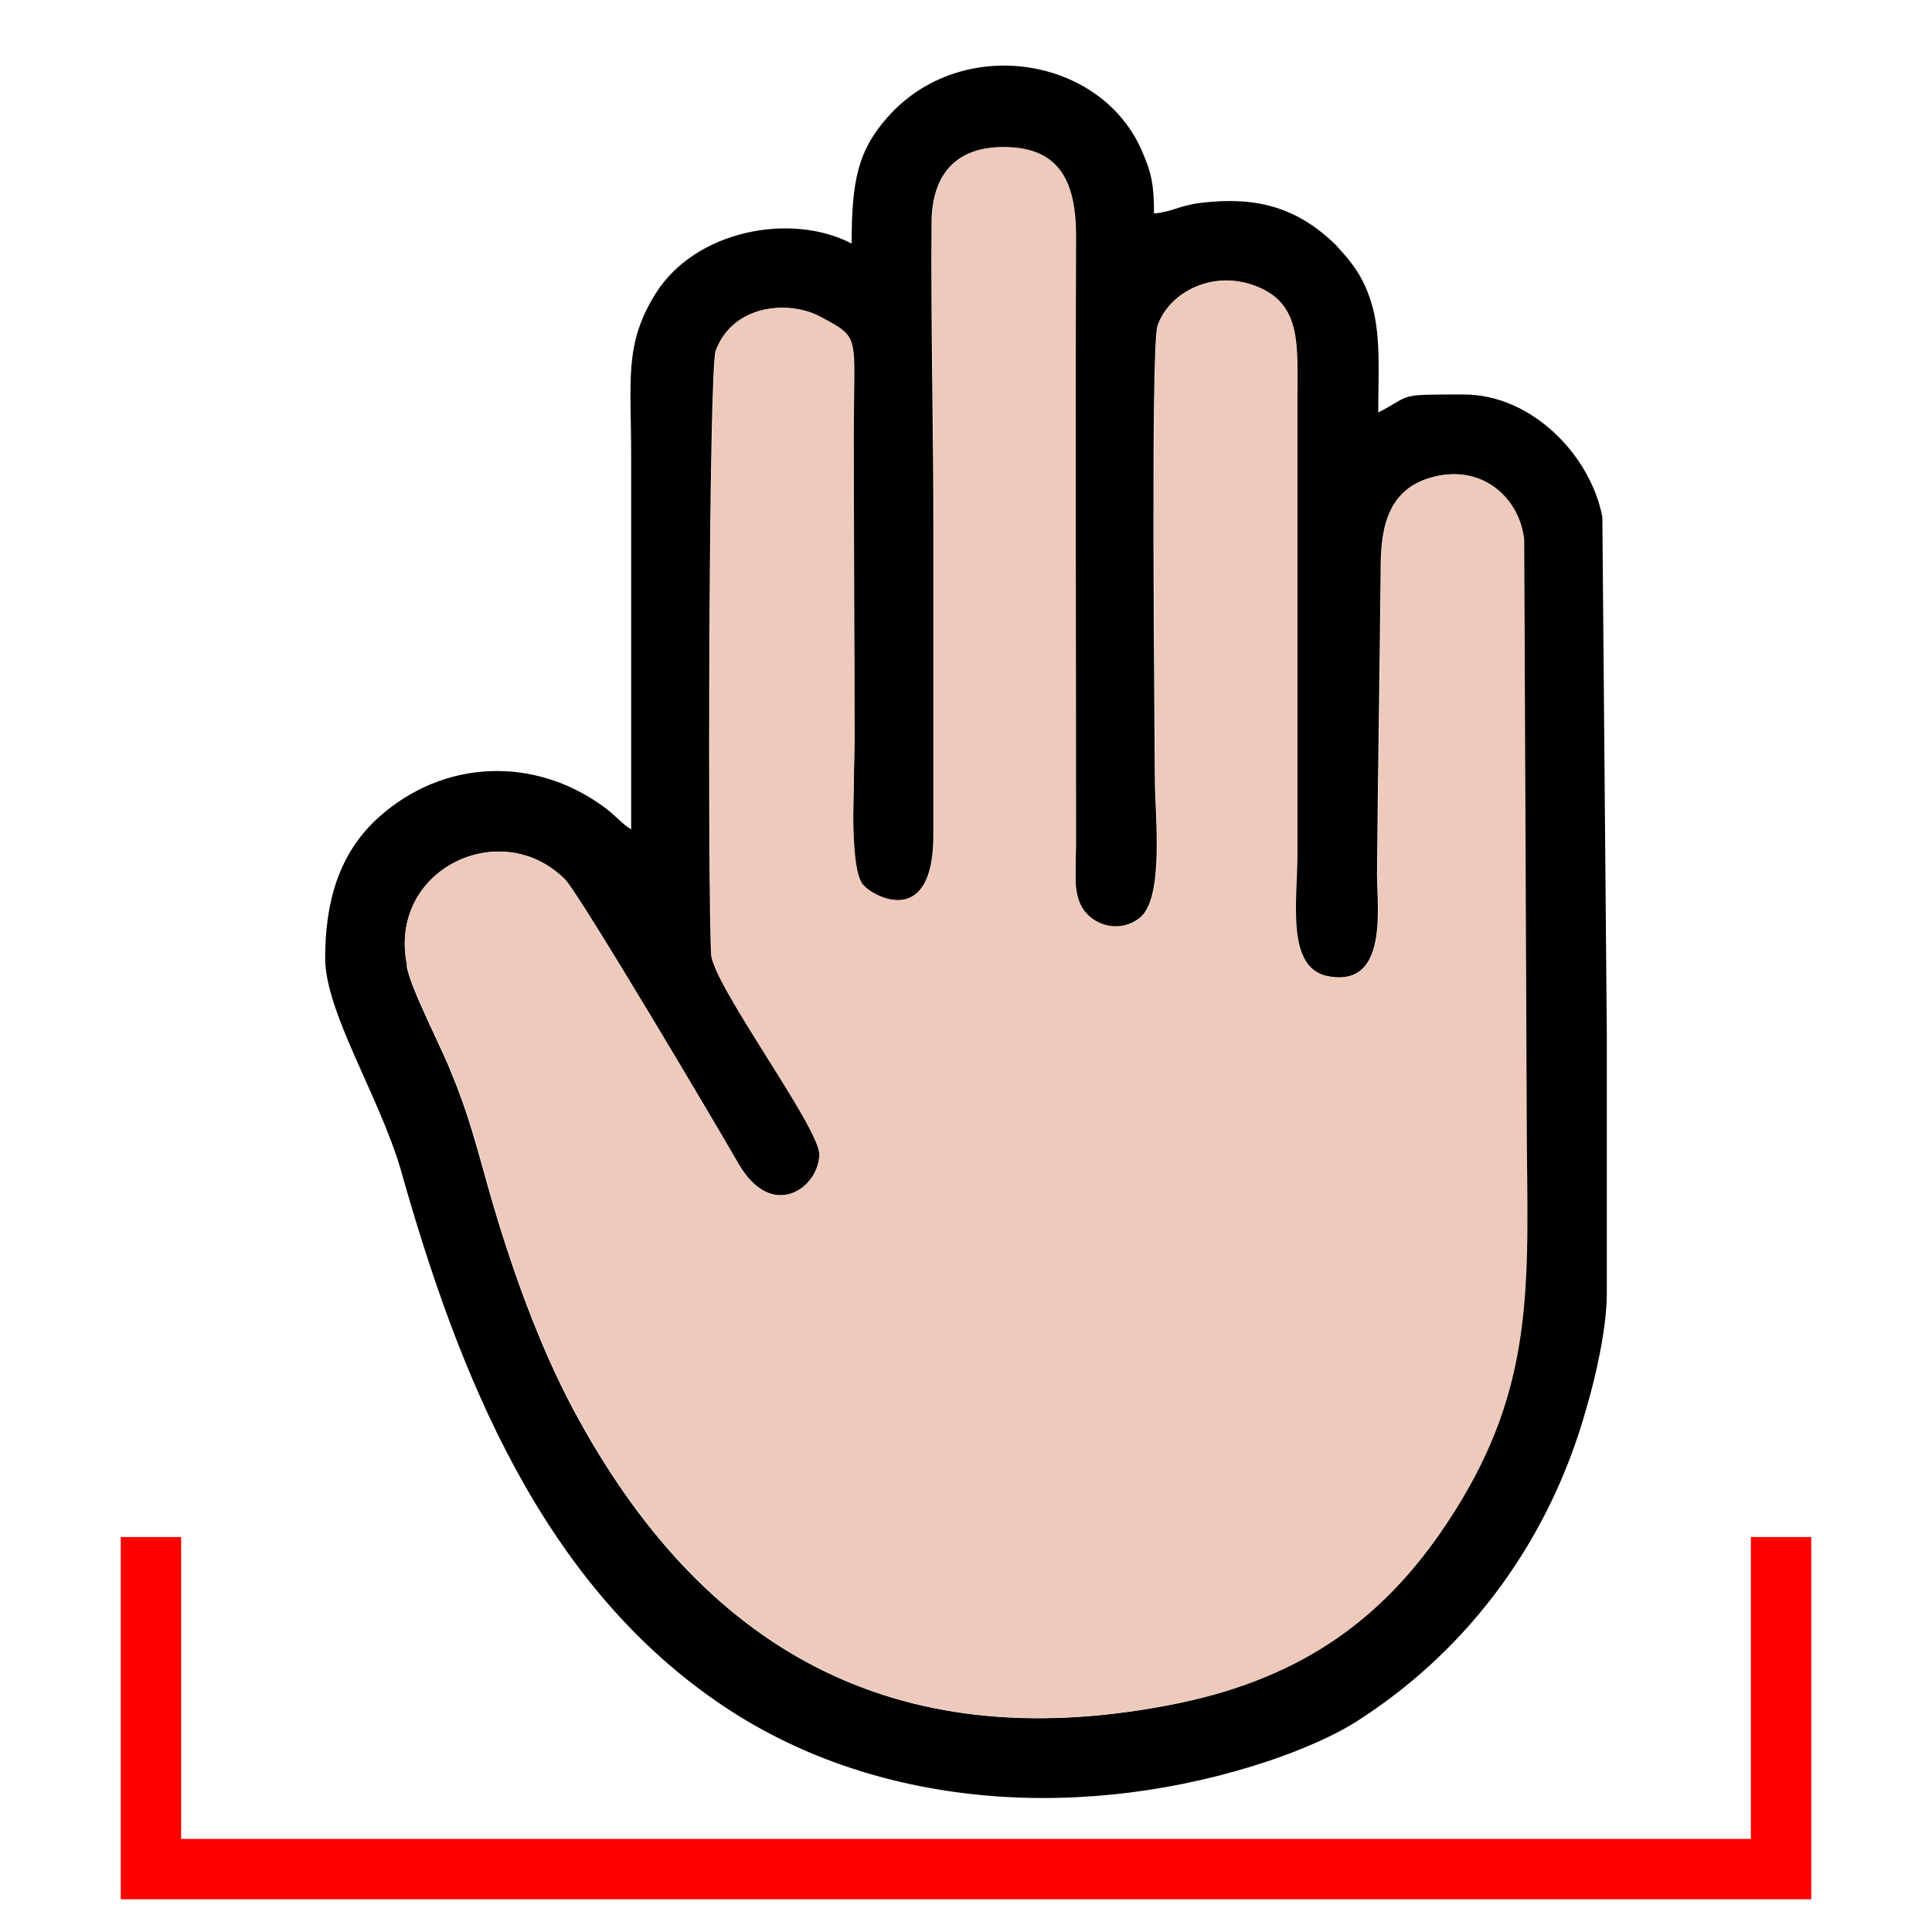 <?xml version="1.0" encoding="UTF-8"?>
<svg xmlns="http://www.w3.org/2000/svg" version="1.1" viewBox="0 0 1600 1600">
    <defs>
        <style>
            .cls-1, .cls-2, .cls-3 {
            stroke: #000;
            }

            .cls-1, .cls-4 {
            fill: none;
            }

            .cls-5 {
            fill: #eecabc;
            }

            .cls-2, .cls-6 {
            fill: red;
            }

            .cls-2, .cls-3 {
            stroke-width: 16px;
            }

            .cls-2, .cls-3, .cls-4 {
            stroke-miterlimit: 10;
            }

            .cls-7 {
            fill: #fff;
            }

            .cls-3 {
            opacity: .5;
            }

            .cls-8 {
            display: none;
            }

            .cls-9 {
            fill: #bf0000;
            }

            .cls-4 {
            stroke: red;
            stroke-width: 99px;
            }
        </style>
    </defs>
    <g>
        <g id="hand">
            <g>
                <g id="svg_5" class="cls-8">
                    <rect class="cls-9" x="1158.7" y="1297"/>
                    <rect class="cls-1" x="1158.7" y="1297"/>
                </g>
                <g id="svg_8" class="cls-8">
                    <g id="svg_6">
                        <ellipse class="cls-9" cx="800" cy="1404.9" rx="725.8" ry="174.9"/>
                    </g>
                    <g id="svg_4">
                        <ellipse class="cls-7" cx="800" cy="1404.9" rx="638.7" ry="125.1"/>
                    </g>
                </g>
                <g id="_图层_x5F_1">
                    <g id="svg_1">
                        <path d="M337.1,799.5c-16.4-79.8,78.3-124.5,131.2-70.8,13.4,14.9,125.2,203.5,143.1,234.8,28.3,49.2,67.8,19.4,67.1-8.2-1.5-23.9-87.2-138.7-89.5-164.7-3-45.5-2.2-483.8,3.7-500.2,14.9-39.5,61.9-41,85.7-28.3,35,18.6,28.3,52.2,28.3,98.4,0,84.2.7,168.5.7,252.7s-5.2,103.6,6.7,119.3c8.2,10.4,59.6,38,58.9-42.5v-253.4c0-84.2-2.2-169.2-1.5-253.4.7-41,22.4-63.4,64.9-61.1,42.5,2.2,54.4,31.3,54.4,73.8-.7,167.7,0,335.4,0,503.2s-3.7,41,6.7,55.2c9.7,12.7,29.8,18.6,46.2,6,20.9-16.4,12.7-85.7,12.7-116.3s-3.7-357.1,2.2-374.2c9.7-28.3,47-47,82.7-32.1,36.5,14.9,32.8,49.2,32.8,92.4v377.9c0,38-9.7,93.9,25.3,100.6,50.7,9.7,41-57.4,41-85,.7-83.5,2.2-167,3-250.5,0-29.1,2.2-68.6,44.7-78.3,39.5-9.7,70.1,17.9,73.8,52.2l2.2,505.4c1.5,122.3,3.7,204.2-66.3,309.4-54.4,82-124.5,130.5-231.1,150.6-227.4,43.2-386.1-47-492-245.2-28.3-52.9-52.2-119.3-70.1-182.6-9.7-34.3-17.1-63.4-30.6-95.4-8.2-21.6-34.3-70.8-37.3-89.5h0ZM705.3,201.7c-49.9-26.1-129.7-11.2-162.5,41.7-26.1,41.7-20.1,71.6-20.1,134.9v308.6c-8.2-5.2-13.4-11.9-21.6-17.9-58.1-43.2-133.4-40.3-187.1,7.5-34.3,30.6-44.7,72.3-44.7,117s44.7,114.1,62.6,175.2c47.7,169.2,117,344.4,268.4,445,131.2,87.2,302.6,93.9,450.2,44.7,24.6-8.2,55.2-20.9,75.3-34.3,92.4-59.6,158-150.6,187.8-257.2,7.5-25.3,17.1-66.3,17.1-96.2v-213.2l-3.7-429.4c-9.7-50.7-58.1-101.4-114.8-101.4s-41.7,0-70.8,14.9c0-30.6,2.2-61.1-4.5-86.5-5.2-19.4-12.7-32.1-24.6-45.5-1.5-1.5-4.5-5.2-6-6.7-32.1-31.3-65.6-40.3-111.1-35-18.6,2.2-23.9,7.5-39.5,8.9,0-23.9-2.2-33.5-8.9-49.2-32.8-81.3-150.6-99.9-211.7-30.6-24.6,27.6-29.8,52.9-29.8,104.4h0Z"/>
                    </g>
                    <g id="svg_2">
                        <path class="cls-5"
                              d="M589,790.6c2.2,26.1,88,140.9,89.5,164.7.7,27.6-38.8,57.4-67.1,8.2-17.9-31.3-129.7-219.9-143.1-234.8-52.9-53.7-147.6-8.9-131.2,70.8,3,18.6,29.1,67.8,37.3,89.5,13.4,32.1,20.9,61.1,30.6,95.4,17.9,63.4,41.7,129.7,70.1,182.6,105.9,198.3,264.6,288.5,492,245.2,106.6-20.1,176.7-68.6,231.1-150.6,70.1-105.1,67.8-187.1,66.3-309.4l-2.2-505.4c-3.7-34.3-34.3-61.9-73.8-52.2-42.5,9.7-44.7,49.2-44.7,78.3-.7,83.5-2.2,167-3,250.5,0,27.6,9.7,94.7-41,85-35-6.7-25.3-62.6-25.3-100.6v-377.9c0-43.2,3.7-77.5-32.8-92.4-35.8-14.9-73.1,3.7-82.7,32.1-6,17.1-2.2,340.7-2.2,374.2s8.2,99.9-12.7,116.3c-16.4,12.7-36.5,6.7-46.2-6-10.4-14.2-6.7-37.3-6.7-55.2,0-167.7-.7-335.4,0-503.2,0-42.5-11.9-71.6-54.4-73.8s-64.1,20.1-64.9,61.1c-.7,84.2,1.5,169.2,1.5,253.4v253.4c.7,80.5-50.7,52.9-58.9,42.5-11.9-15.7-6.7-93.2-6.7-119.3,0-84.2-.7-168.5-.7-252.7s6.7-79.8-28.3-98.4c-23.9-12.7-70.8-11.2-85.7,28.3-6,16.4-6.7,454.7-3.7,500.2h0Z"/>
                    </g>
                </g>
            </g>
        </g>
        <g id="bottom">
            <polygon class="cls-6"
                     points="100 1272.9 100 1572.9 1500 1572.9 1500 1272.9 1450 1272.9 1450 1522.9 150 1522.9 150 1272.9 100 1272.9"/>
        </g>
    </g>
</svg>